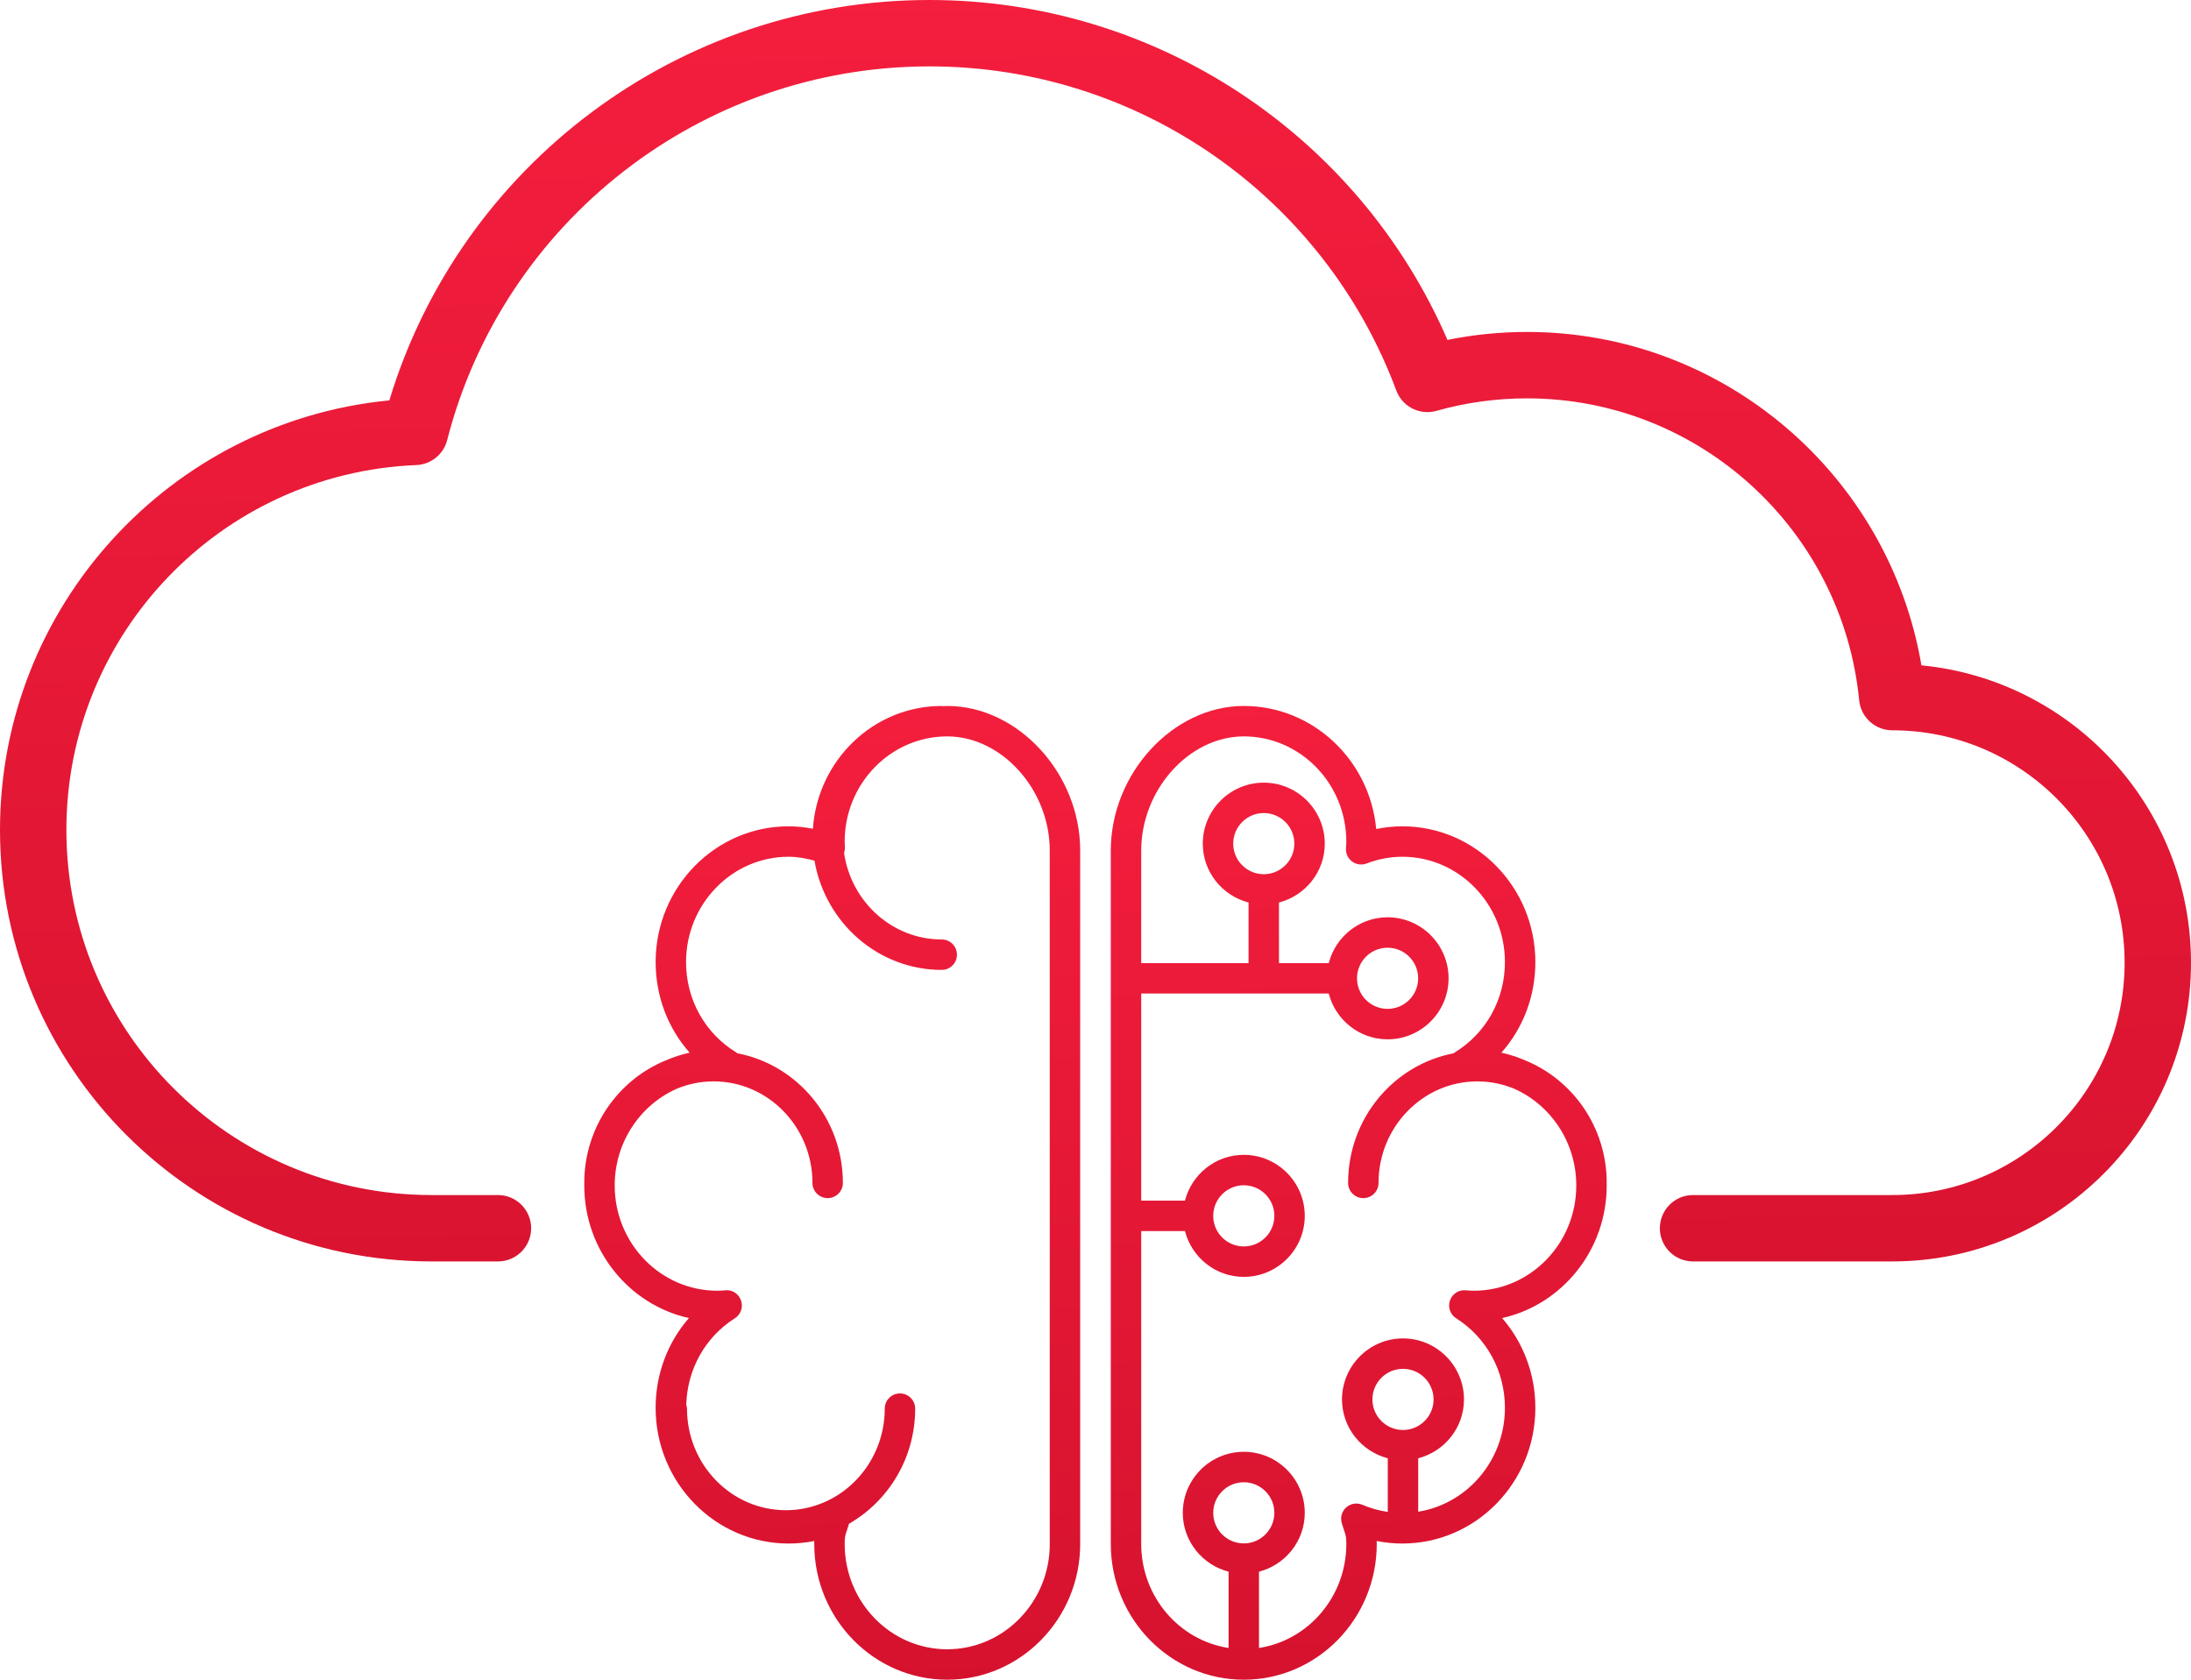 <svg width="90" height="69" viewBox="0 0 90 69" fill="none" xmlns="http://www.w3.org/2000/svg">
<rect width="90" height="69" fill="black" fill-opacity="0"/>
<rect width="42" height="40" fill="black" fill-opacity="0" transform="translate(24 29)"/>
<path d="M38.909 29C38.848 29 38.789 29.007 38.729 29.009C38.714 29.008 38.7 29 38.685 29C35.881 29 33.584 31.23 33.392 34.044C33.061 33.979 32.728 33.944 32.394 33.944C29.382 33.944 26.932 36.445 26.932 39.52C26.932 40.926 27.436 42.237 28.327 43.242C27.985 43.316 27.657 43.426 27.342 43.562C25.386 44.363 24 46.314 24 48.593C24 48.599 24.004 48.605 24.004 48.611C24.004 48.64 24 48.668 24 48.697C24 51.364 25.843 53.599 28.298 54.144C27.425 55.148 26.931 56.448 26.931 57.832C26.931 60.905 29.381 63.406 32.393 63.406C32.75 63.406 33.102 63.371 33.448 63.302C33.447 63.341 33.447 63.382 33.447 63.424C33.447 66.499 35.897 69 38.909 69C41.92 69 44.371 66.499 44.371 63.424V34.941C44.372 31.776 41.819 29 38.909 29ZM43.122 63.424C43.122 65.809 41.232 67.75 38.909 67.75C36.586 67.75 34.697 65.81 34.697 63.424C34.697 63.138 34.717 63.077 34.792 62.854C34.817 62.781 34.845 62.694 34.876 62.592C36.495 61.663 37.593 59.894 37.593 57.865C37.593 57.52 37.313 57.24 36.968 57.24C36.623 57.24 36.343 57.52 36.343 57.865C36.343 60.166 34.521 62.037 32.282 62.037C30.042 62.037 28.22 60.166 28.22 57.865C28.22 57.811 28.202 57.762 28.189 57.712C28.228 56.253 28.964 54.929 30.184 54.154C30.427 54.001 30.534 53.699 30.441 53.427C30.349 53.154 30.084 52.972 29.796 53.004C29.686 53.014 29.574 53.021 29.462 53.021C27.139 53.021 25.25 51.081 25.25 48.697C25.25 46.919 26.301 45.39 27.797 44.725C28.266 44.53 28.776 44.421 29.311 44.421C31.551 44.421 33.373 46.292 33.373 48.592C33.373 48.938 33.653 49.217 33.998 49.217C34.343 49.217 34.623 48.938 34.623 48.592C34.623 45.943 32.749 43.734 30.283 43.266C30.27 43.257 30.262 43.244 30.248 43.236C28.954 42.446 28.181 41.057 28.181 39.52C28.181 37.135 30.07 35.194 32.393 35.194C32.75 35.194 33.105 35.259 33.457 35.355C33.892 37.899 36.068 39.842 38.684 39.842C39.029 39.842 39.309 39.563 39.309 39.217C39.309 38.871 39.029 38.592 38.684 38.592C36.648 38.592 34.962 37.045 34.671 35.036C34.697 34.955 34.712 34.869 34.706 34.786C34.702 34.716 34.696 34.646 34.696 34.575C34.696 32.19 36.586 30.25 38.909 30.25C41.152 30.25 43.121 32.442 43.121 34.94V63.424H43.122Z" fill="url(#paint0_linear)"/>
<path d="M66 48.593C66 46.314 64.614 44.363 62.658 43.562C62.343 43.426 62.015 43.316 61.673 43.242C62.565 42.237 63.068 40.926 63.068 39.52C63.068 36.445 60.618 33.944 57.606 33.944C57.245 33.944 56.885 33.982 56.53 34.056C56.272 31.225 53.931 29 51.091 29C48.181 29 45.628 31.776 45.628 34.941V63.424C45.628 66.499 48.078 69 51.091 69C54.103 69 56.553 66.499 56.553 63.424C56.553 63.382 56.552 63.34 56.551 63.302C56.897 63.371 57.249 63.406 57.606 63.406C60.618 63.406 63.068 60.905 63.068 57.832C63.068 56.447 62.575 55.148 61.702 54.144C64.156 53.599 65.999 51.364 65.999 48.697C65.999 48.668 65.996 48.64 65.996 48.611C65.996 48.604 66 48.599 66 48.593ZM51.091 63.401C50.399 63.401 49.836 62.838 49.836 62.145C49.836 61.453 50.398 60.889 51.091 60.889C51.784 60.889 52.347 61.452 52.347 62.145C52.347 62.838 51.783 63.401 51.091 63.401ZM57.631 58.742C56.939 58.742 56.375 58.179 56.375 57.487C56.375 56.794 56.938 56.23 57.631 56.23C58.324 56.23 58.887 56.794 58.887 57.487C58.887 58.179 58.324 58.742 57.631 58.742ZM60.538 53.021C60.426 53.021 60.315 53.013 60.204 53.004C59.918 52.976 59.651 53.154 59.559 53.427C59.467 53.7 59.573 54.001 59.816 54.154C61.07 54.951 61.818 56.326 61.818 57.832C61.818 59.988 60.271 61.777 58.256 62.099V59.904C59.335 59.624 60.136 58.651 60.136 57.487C60.136 56.105 59.013 54.98 57.631 54.98C56.25 54.98 55.126 56.105 55.126 57.487C55.126 58.651 55.928 59.624 57.006 59.904V62.107C56.649 62.054 56.299 61.96 55.963 61.815C55.74 61.719 55.48 61.76 55.299 61.922C55.117 62.084 55.046 62.336 55.117 62.569C55.151 62.683 55.182 62.774 55.208 62.854C55.283 63.077 55.303 63.137 55.303 63.424C55.303 65.59 53.742 67.385 51.716 67.696V64.562C52.794 64.282 53.596 63.31 53.596 62.145C53.596 60.763 52.473 59.638 51.091 59.638C49.71 59.638 48.586 60.763 48.586 62.145C48.586 63.309 49.388 64.282 50.466 64.562V67.696C48.439 67.385 46.878 65.59 46.878 63.424V50.57H48.674C48.953 51.649 49.927 52.452 51.091 52.452C52.473 52.452 53.596 51.328 53.596 49.946C53.596 48.564 52.473 47.439 51.091 47.439C49.927 47.439 48.954 48.241 48.675 49.32H46.878V40.813H51.091H51.912H54.581C54.861 41.892 55.833 42.694 56.998 42.694C58.379 42.694 59.503 41.57 59.503 40.188C59.503 38.806 58.379 37.681 56.998 37.681C55.833 37.681 54.86 38.484 54.581 39.563H52.537V37.074C53.615 36.794 54.418 35.822 54.418 34.656C54.418 33.274 53.294 32.15 51.913 32.15C50.531 32.15 49.407 33.274 49.407 34.656C49.407 35.821 50.209 36.794 51.287 37.074V39.563H51.091H46.878V34.94C46.878 32.442 48.846 30.25 51.091 30.25C53.413 30.25 55.303 32.19 55.303 34.575C55.303 34.646 55.297 34.716 55.289 34.846C55.275 35.058 55.37 35.263 55.541 35.39C55.712 35.516 55.935 35.547 56.135 35.471C56.616 35.287 57.111 35.194 57.606 35.194C59.928 35.194 61.818 37.135 61.818 39.52C61.818 41.058 61.045 42.447 59.751 43.236C59.738 43.245 59.729 43.257 59.716 43.267C57.25 43.734 55.376 45.943 55.376 48.593C55.376 48.938 55.656 49.218 56.001 49.218C56.346 49.218 56.626 48.938 56.626 48.593C56.626 46.293 58.448 44.422 60.687 44.422C61.223 44.422 61.733 44.531 62.202 44.725C63.698 45.39 64.749 46.92 64.749 48.697C64.75 51.081 62.861 53.021 60.538 53.021ZM49.836 49.946C49.836 49.253 50.398 48.689 51.091 48.689C51.784 48.689 52.347 49.252 52.347 49.946C52.347 50.638 51.784 51.202 51.091 51.202C50.398 51.201 49.836 50.638 49.836 49.946ZM51.913 35.911C51.22 35.911 50.657 35.348 50.657 34.656C50.657 33.963 51.219 33.399 51.913 33.399C52.605 33.399 53.168 33.962 53.168 34.656C53.168 35.348 52.604 35.911 51.913 35.911ZM55.742 40.188C55.742 39.495 56.305 38.931 56.998 38.931C57.691 38.931 58.254 39.494 58.254 40.188C58.254 40.88 57.691 41.443 56.998 41.443C56.305 41.443 55.742 40.88 55.742 40.188Z" fill="url(#paint1_linear)"/>
<path d="M62.727 13.636C70.8 13.636 77.593 19.511 78.927 27.331C85.142 27.934 90 33.172 90 39.545C90 46.324 84.505 51.818 77.727 51.818H69.546C68.792 51.818 68.182 51.208 68.182 50.455C68.182 49.701 68.792 49.091 69.546 49.091H77.727C82.999 49.091 87.273 44.817 87.273 39.545C87.273 34.274 82.999 30 77.727 30C77.026 30 76.439 29.468 76.37 28.77C75.683 21.762 69.79 16.364 62.727 16.364C61.454 16.364 60.205 16.538 59.005 16.878C58.322 17.071 57.604 16.707 57.356 16.041C54.398 8.102 46.796 2.727 38.182 2.727C28.79 2.727 20.67 9.112 18.368 18.08C18.219 18.663 17.704 19.079 17.103 19.104C9.086 19.431 2.727 26.039 2.727 34.091C2.727 42.375 9.443 49.091 17.727 49.091H20.454C21.208 49.091 21.818 49.701 21.818 50.455C21.818 51.208 21.208 51.818 20.454 51.818H17.727C7.937 51.818 0 43.881 0 34.091C0 24.911 6.992 17.321 15.993 16.447C18.919 6.785 27.873 0 38.182 0C47.531 0 55.828 5.586 59.458 13.963C60.526 13.747 61.62 13.636 62.727 13.636Z" fill="url(#paint2_linear)"/>
<defs>
<linearGradient id="paint0_linear" x1="24" y1="29" x2="25.633" y2="69.751" gradientUnits="userSpaceOnUse">
<stop stop-color="#F41E3D"/>
<stop offset="1" stop-color="#D5122E"/>
</linearGradient>
<linearGradient id="paint1_linear" x1="45.628" y1="29" x2="47.261" y2="69.751" gradientUnits="userSpaceOnUse">
<stop stop-color="#F41E3D"/>
<stop offset="1" stop-color="#D5122E"/>
</linearGradient>
<linearGradient id="paint2_linear" x1="0" y1="0" x2="0.833" y2="61.213" gradientUnits="userSpaceOnUse">
<stop stop-color="#F41E3D"/>
<stop offset="1" stop-color="#D5122E"/>
</linearGradient>
</defs>
</svg>
